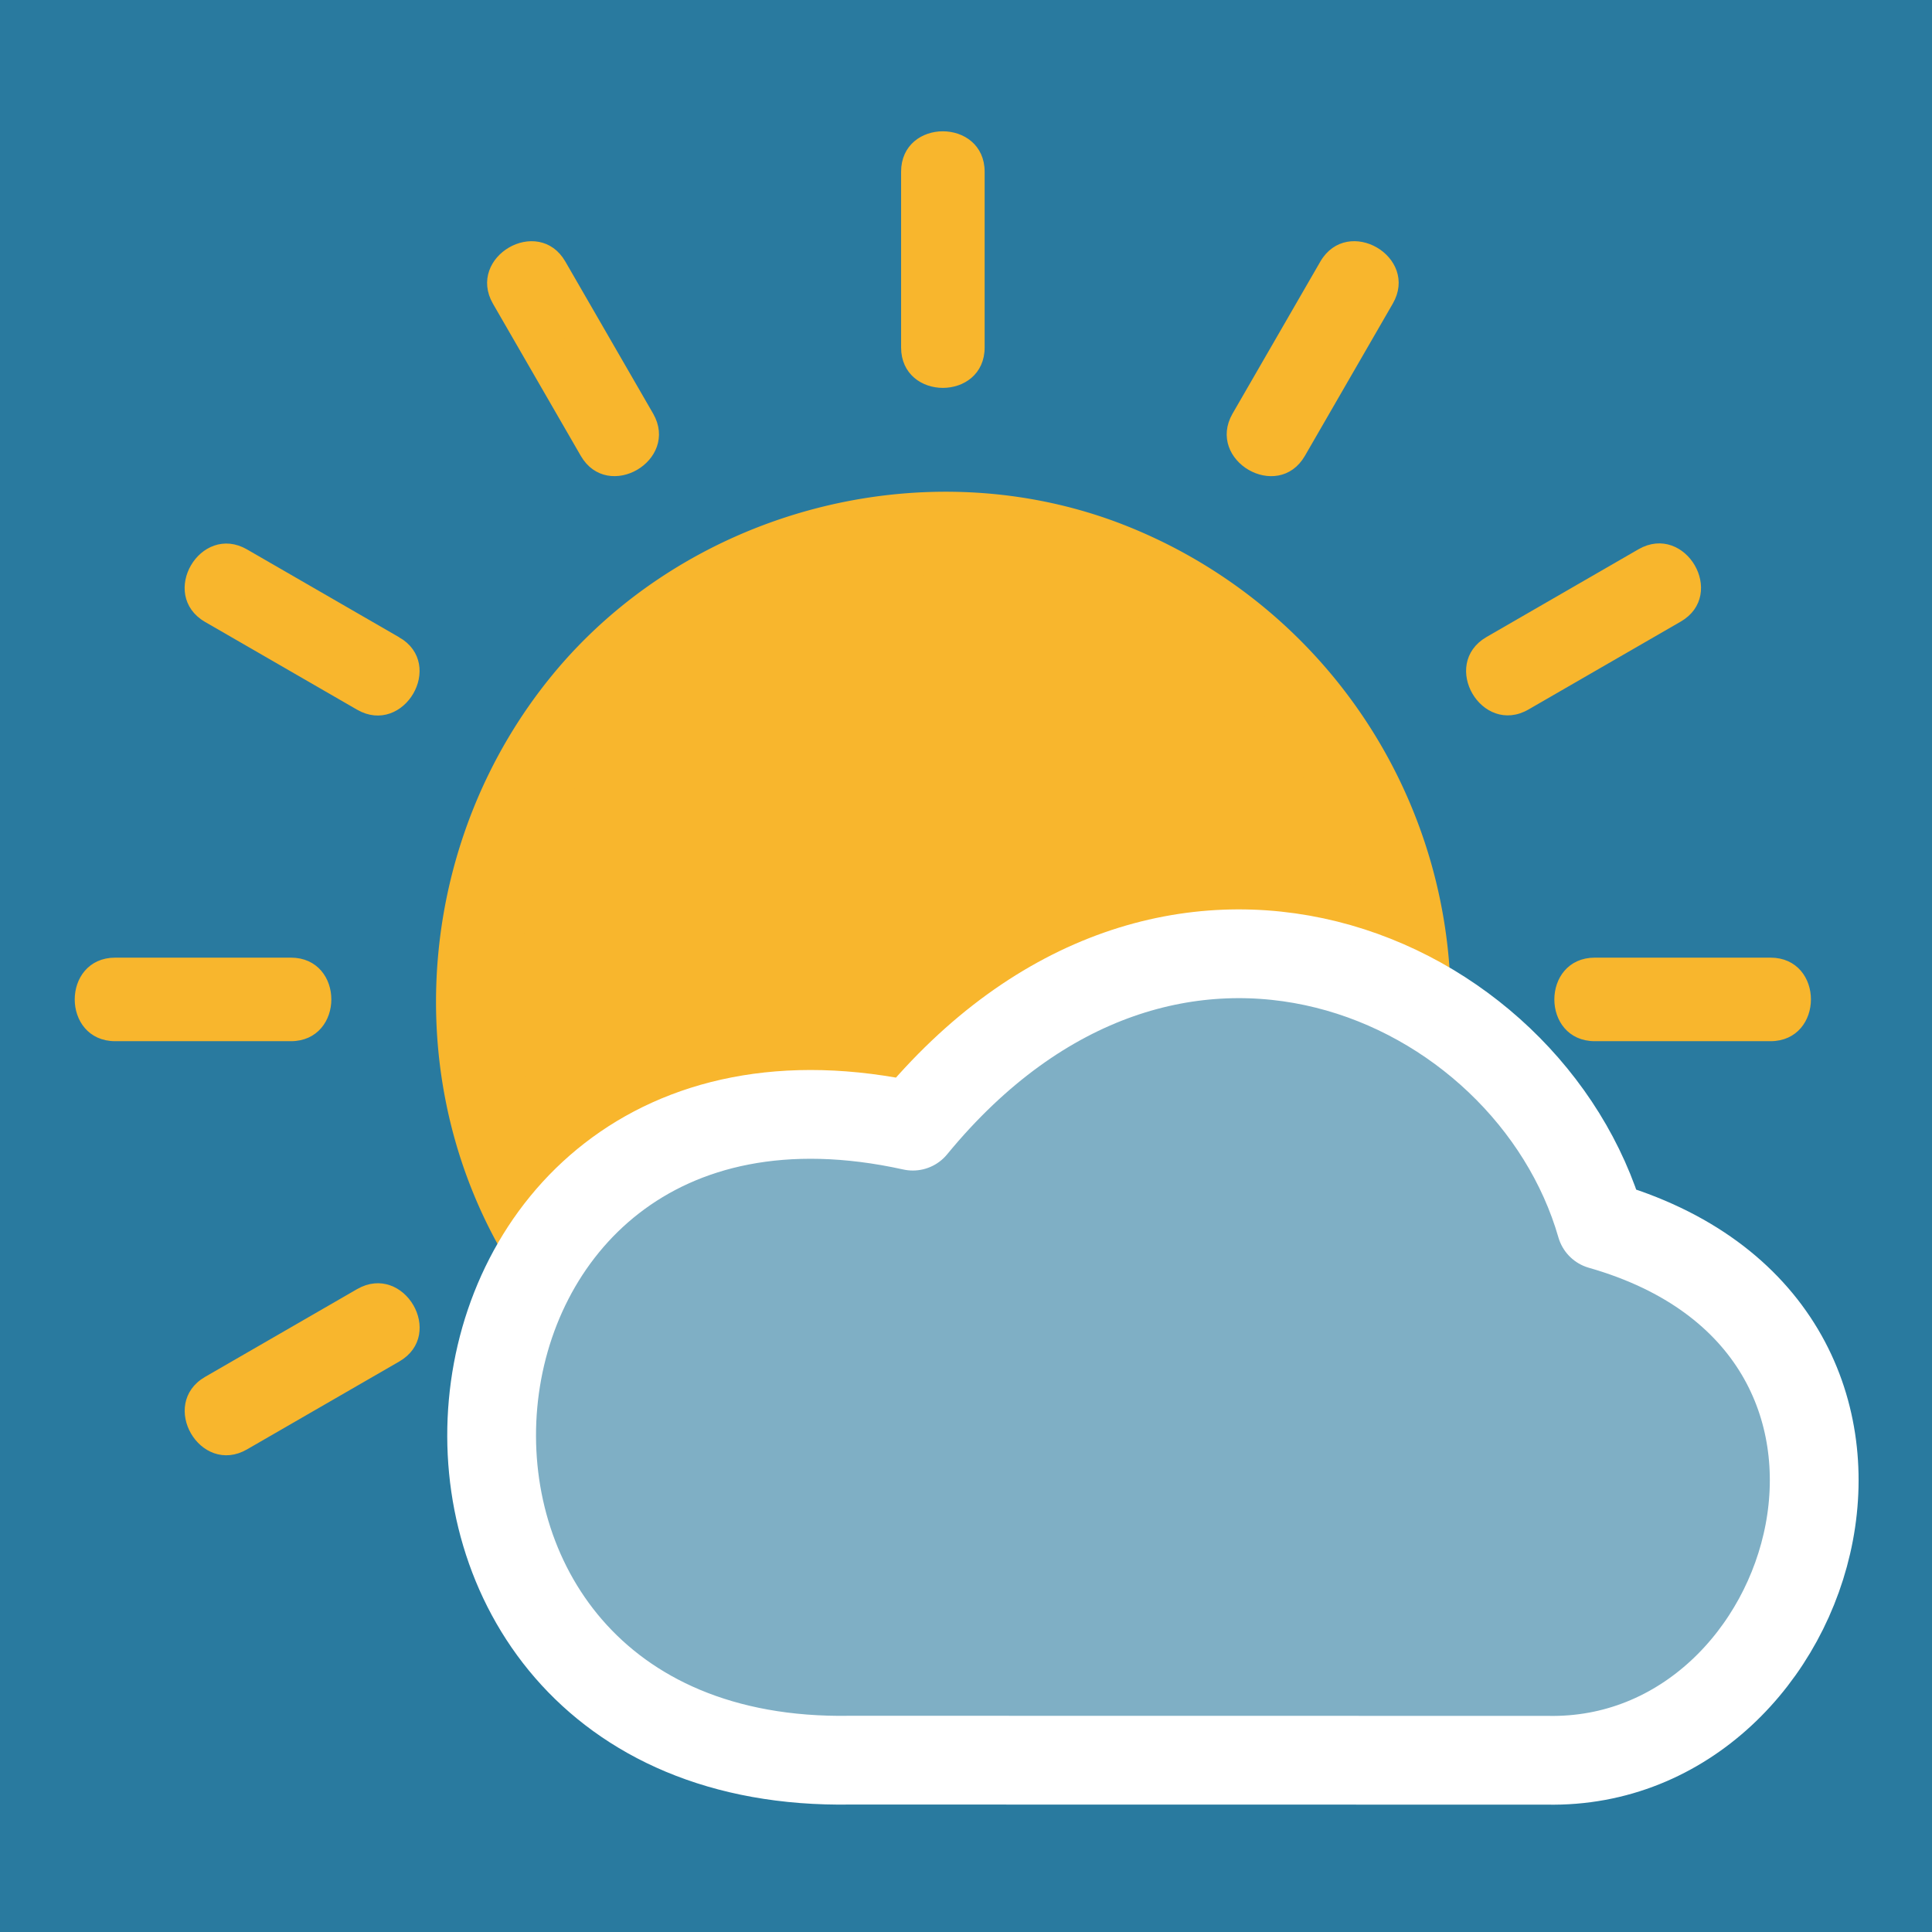 <?xml version="1.0" encoding="UTF-8" standalone="no"?>
<svg
   viewBox="0 0 370 370"
   version="1.1"
   id="svg51"
   sodipodi:docname="06_partly_cloudy.svg"
   inkscape:version="1.1.1 (3bf5ae0d25, 2021-09-20)"
   width="370"
   height="370"
   xmlns:inkscape="http://www.inkscape.org/namespaces/inkscape"
   xmlns:sodipodi="http://sodipodi.sourceforge.net/DTD/sodipodi-0.dtd"
   xmlns="http://www.w3.org/2000/svg"
   xmlns:svg="http://www.w3.org/2000/svg">
  <sodipodi:namedview
     id="namedview53"
     pagecolor="#ffffff"
     bordercolor="#666666"
     borderopacity="1.0"
     inkscape:pageshadow="2"
     inkscape:pageopacity="0.0"
     inkscape:pagecheckerboard="0"
     showgrid="false"
     inkscape:zoom="1.49"
     inkscape:cx="185.57047"
     inkscape:cy="184.89933"
     inkscape:window-width="3372"
     inkscape:window-height="1376"
     inkscape:window-x="68"
     inkscape:window-y="27"
     inkscape:window-maximized="1"
     inkscape:current-layer="svg51"
     fit-margin-top="0"
     fit-margin-left="0"
     fit-margin-right="0"
     fit-margin-bottom="0" />
  <defs
     id="defs4">
    <style
       id="style2">.cls-1{fill:#f8b62d;}.cls-1,.cls-2{stroke:#f8b62d;stroke-miterlimit:10;}.cls-2,.cls-4{fill:#f8b62d;}.cls-3{fill:#fff;}</style>
  </defs>
  <title
     id="title6" />
  <rect
     style="fill:#297a9f;fill-opacity:1;stroke-width:5.073;stroke-linecap:round;stroke-linejoin:round"
     id="rect1026"
     width="370"
     height="370"
     x="0"
     y="0" />
  <path
     class="cls-1"
     d="m 171.75,207.11 a 82.26,82.26 0 0 1 79.25,-30.47 76.19,76.19 0 0 1 10.36,2.59 82.65,82.65 0 0 0 -64.92,-68.08 C 163.11,104.4 128.17,120 110.64,149 a 83,83 0 0 0 -4.41,76.58 c 0.47,-0.46 0.94,-0.92 1.42,-1.37 a 70.52,70.52 0 0 1 64.1,-17.1 z"
     id="path8" />
  <path
     class="cls-2"
     d="M 106.23,225.58 A 83,83 0 0 1 110.64,149 c 17.54,-28.95 52.48,-44.6 85.76,-37.86 a 82.65,82.65 0 0 1 64.92,68.08 78.27,78.27 0 0 1 15.84,7.19 98,98 0 0 0 -63.86,-86.09 C 175.61,86.5 131.4,98.7 106.03,129.75 c -25,30.6 -29.26,74.3 -10,108.8 a 67.76,67.76 0 0 1 10.2,-12.97 z"
     id="path10" />
  <path
     class="cls-2"
     d="M 188.07,66.54 V 32.89 c 0,-9.65 -15,-9.67 -15,0 v 33.65 c 0,9.65 15,9.67 15,0 z m -7.5,-33.65 z"
     id="path12" />
  <path
     class="cls-2"
     d="m 111.66,87.05 c 4.83,8.36 17.79,0.81 13,-7.57 L 107.83,50.33 C 103,41.97 90.04,49.52 94.83,57.9 Z m 6.48,-3.79 -16.83,-29.15 z"
     id="path14" />
  <path
     class="cls-2"
     d="M 76.22,122.49 47.07,105.66 c -8.37,-4.84 -15.94,8.12 -7.57,13 l 29.15,16.83 c 8.35,4.79 15.94,-8.17 7.57,-13 z M 43.29,112.14 72.44,129 Z"
     id="path16" />
  <path
     class="cls-2"
     d="m 22.06,198.9 h 33.65 c 9.65,0 9.67,-15 0,-15 H 22.06 c -9.66,0 -9.67,15 0,15 z m 33.65,-7.5 z"
     id="path18" />
  <path
     class="cls-2"
     d="M 47.08,277.13 76.23,260.3 c 8.36,-4.83 0.81,-17.79 -7.57,-13 l -29.15,16.83 c -8.36,4.87 -0.82,17.87 7.57,13 z m 25.36,-23.3 -29.15,16.83 z"
     id="path20" />
  <path
     class="cls-2"
     d="m 305.42,198.9 h 33.65 c 9.65,0 9.67,-15 0,-15 h -33.65 c -9.65,0 -9.67,15 0,15 z m 0,-7.5 z"
     id="path22" />
  <path
     class="cls-2"
     d="m 292.48,135.44 29.15,-16.83 c 8.36,-4.83 0.81,-17.79 -7.57,-13 l -29.15,16.83 c -8.36,4.88 -0.81,17.84 7.57,13 z M 317.84,112.14 288.7,129 Z"
     id="path24" />
  <path
     class="cls-2"
     d="M 249.47,87.05 266.3,57.9 c 4.84,-8.37 -8.12,-15.94 -13,-7.57 l -16.83,29.15 c -4.79,8.38 8.17,15.94 13,7.57 z M 259.82,54.12 243,83.27 Z"
     id="path26" />
  <path
     class="cls-2"
     d="m 155.54,212.65 a 62.16,62.16 0 0 1 19.18,3 73.75,73.75 0 0 1 87.48,-28.16 82.09,82.09 0 0 0 -0.89,-8.29 76.19,76.19 0 0 0 -10.31,-2.56 82.26,82.26 0 0 0 -79.21,30.47 c 1.67,0.38 3.32,0.82 5,1.33 l -8.47,3.45 q 1.68,-2.46 3.5,-4.78 a 70.52,70.52 0 0 0 -64.11,17.1 c -0.48,0.45 -1,0.91 -1.42,1.38 a 78.51,78.51 0 0 0 3.63,7.06 62.05,62.05 0 0 1 45.62,-20 z"
     id="path30" />
  <path
     class="cls-2"
     d="m 176.72,208.44 c -1.65,-0.51 -3.3,-0.95 -5,-1.33 q -1.82,2.32 -3.5,4.78 z"
     id="path32" />
  <path
     class="cls-2"
     d="m 277.33,191.4 c 0.06,-8.29 -11,-9.46 -14.15,-3.5 a 73.42,73.42 0 0 1 13.39,7 7.44,7.44 0 0 0 0.76,-3.5 z"
     id="path38" />
  <path
     class="cls-2"
     d="m 277.22,195.28 c 0.06,-1.29 0.11,-2.59 0.12,-3.89 a 7.44,7.44 0 0 1 -0.77,3.46 z"
     id="path40" />
  <path
     class="cls-2"
     d="m 100.54,245.77 a 62.36,62.36 0 0 1 9.32,-13.13 78.51,78.51 0 0 1 -3.63,-7.06 67.76,67.76 0 0 0 -10.17,13 c 0.53,0.94 1.06,1.88 1.62,2.81 0.91,1.48 1.88,2.94 2.86,4.38 z"
     id="path42" />
  <path
     class="cls-2"
     d="m 262.21,187.51 1,0.38 c 3.17,-6 14.22,-4.79 14.15,3.5 0,-1.67 -0.08,-3.33 -0.18,-5 a 78.27,78.27 0 0 0 -15.84,-7.19 82.09,82.09 0 0 1 0.87,8.31 z"
     id="path44" />
  <g
     id="g2042"
     transform="translate(0.09,-0.04)">
    <path
       class="cls-3"
       d="m 340.36,282.5 c 1,19.06 -10.19,37.28 -28.18,44.17 -8.12,3.11 -16.25,2.95 -24.71,2.95 H 172 c -5.48,0 -11,0.05 -16.45,0 a 54.71,54.71 0 0 1 -50,-77.11 53.89,53.89 0 0 1 6,-10.38 c 0.78,-1.05 1.59,-2.06 2.44,-3 14.38,-16.69 37.56,-22.69 58.65,-16.18 3.34,1 6.63,-0.74 8.47,-3.45 14.64,-21.53 41.42,-33.13 67.15,-28.1 a 66.85,66.85 0 0 1 13.82,4.31 c 0.87,0.38 1.73,0.77 2.57,1.18 0.84,0.41 1.94,1 2.89,1.49 a 67,67 0 0 1 31.6,38.11 6.37,6.37 0 0 0 5.31,5.44 c 19.48,4.16 34.8,20.35 35.91,40.57 z"
       id="path46"
       style="fill:#ffffff;fill-opacity:0.401" />
    <path
       style="fill:none;fill-opacity:1;stroke:#ffffff;stroke-width:17;stroke-linecap:round;stroke-linejoin:round;stroke-miterlimit:4;stroke-dasharray:none;stroke-opacity:1"
       d="M 162.79,337.13 C 63.435,338.846 75.624,193.815 174.73,215.71 c 49.249,-59.933 118.024,-28.896 131.8,18.95 67.382,19.222 42.385,103.569 -10.31,102.49 z"
       id="path933-3"
       sodipodi:nodetypes="ccccc" />
  </g>
</svg>
